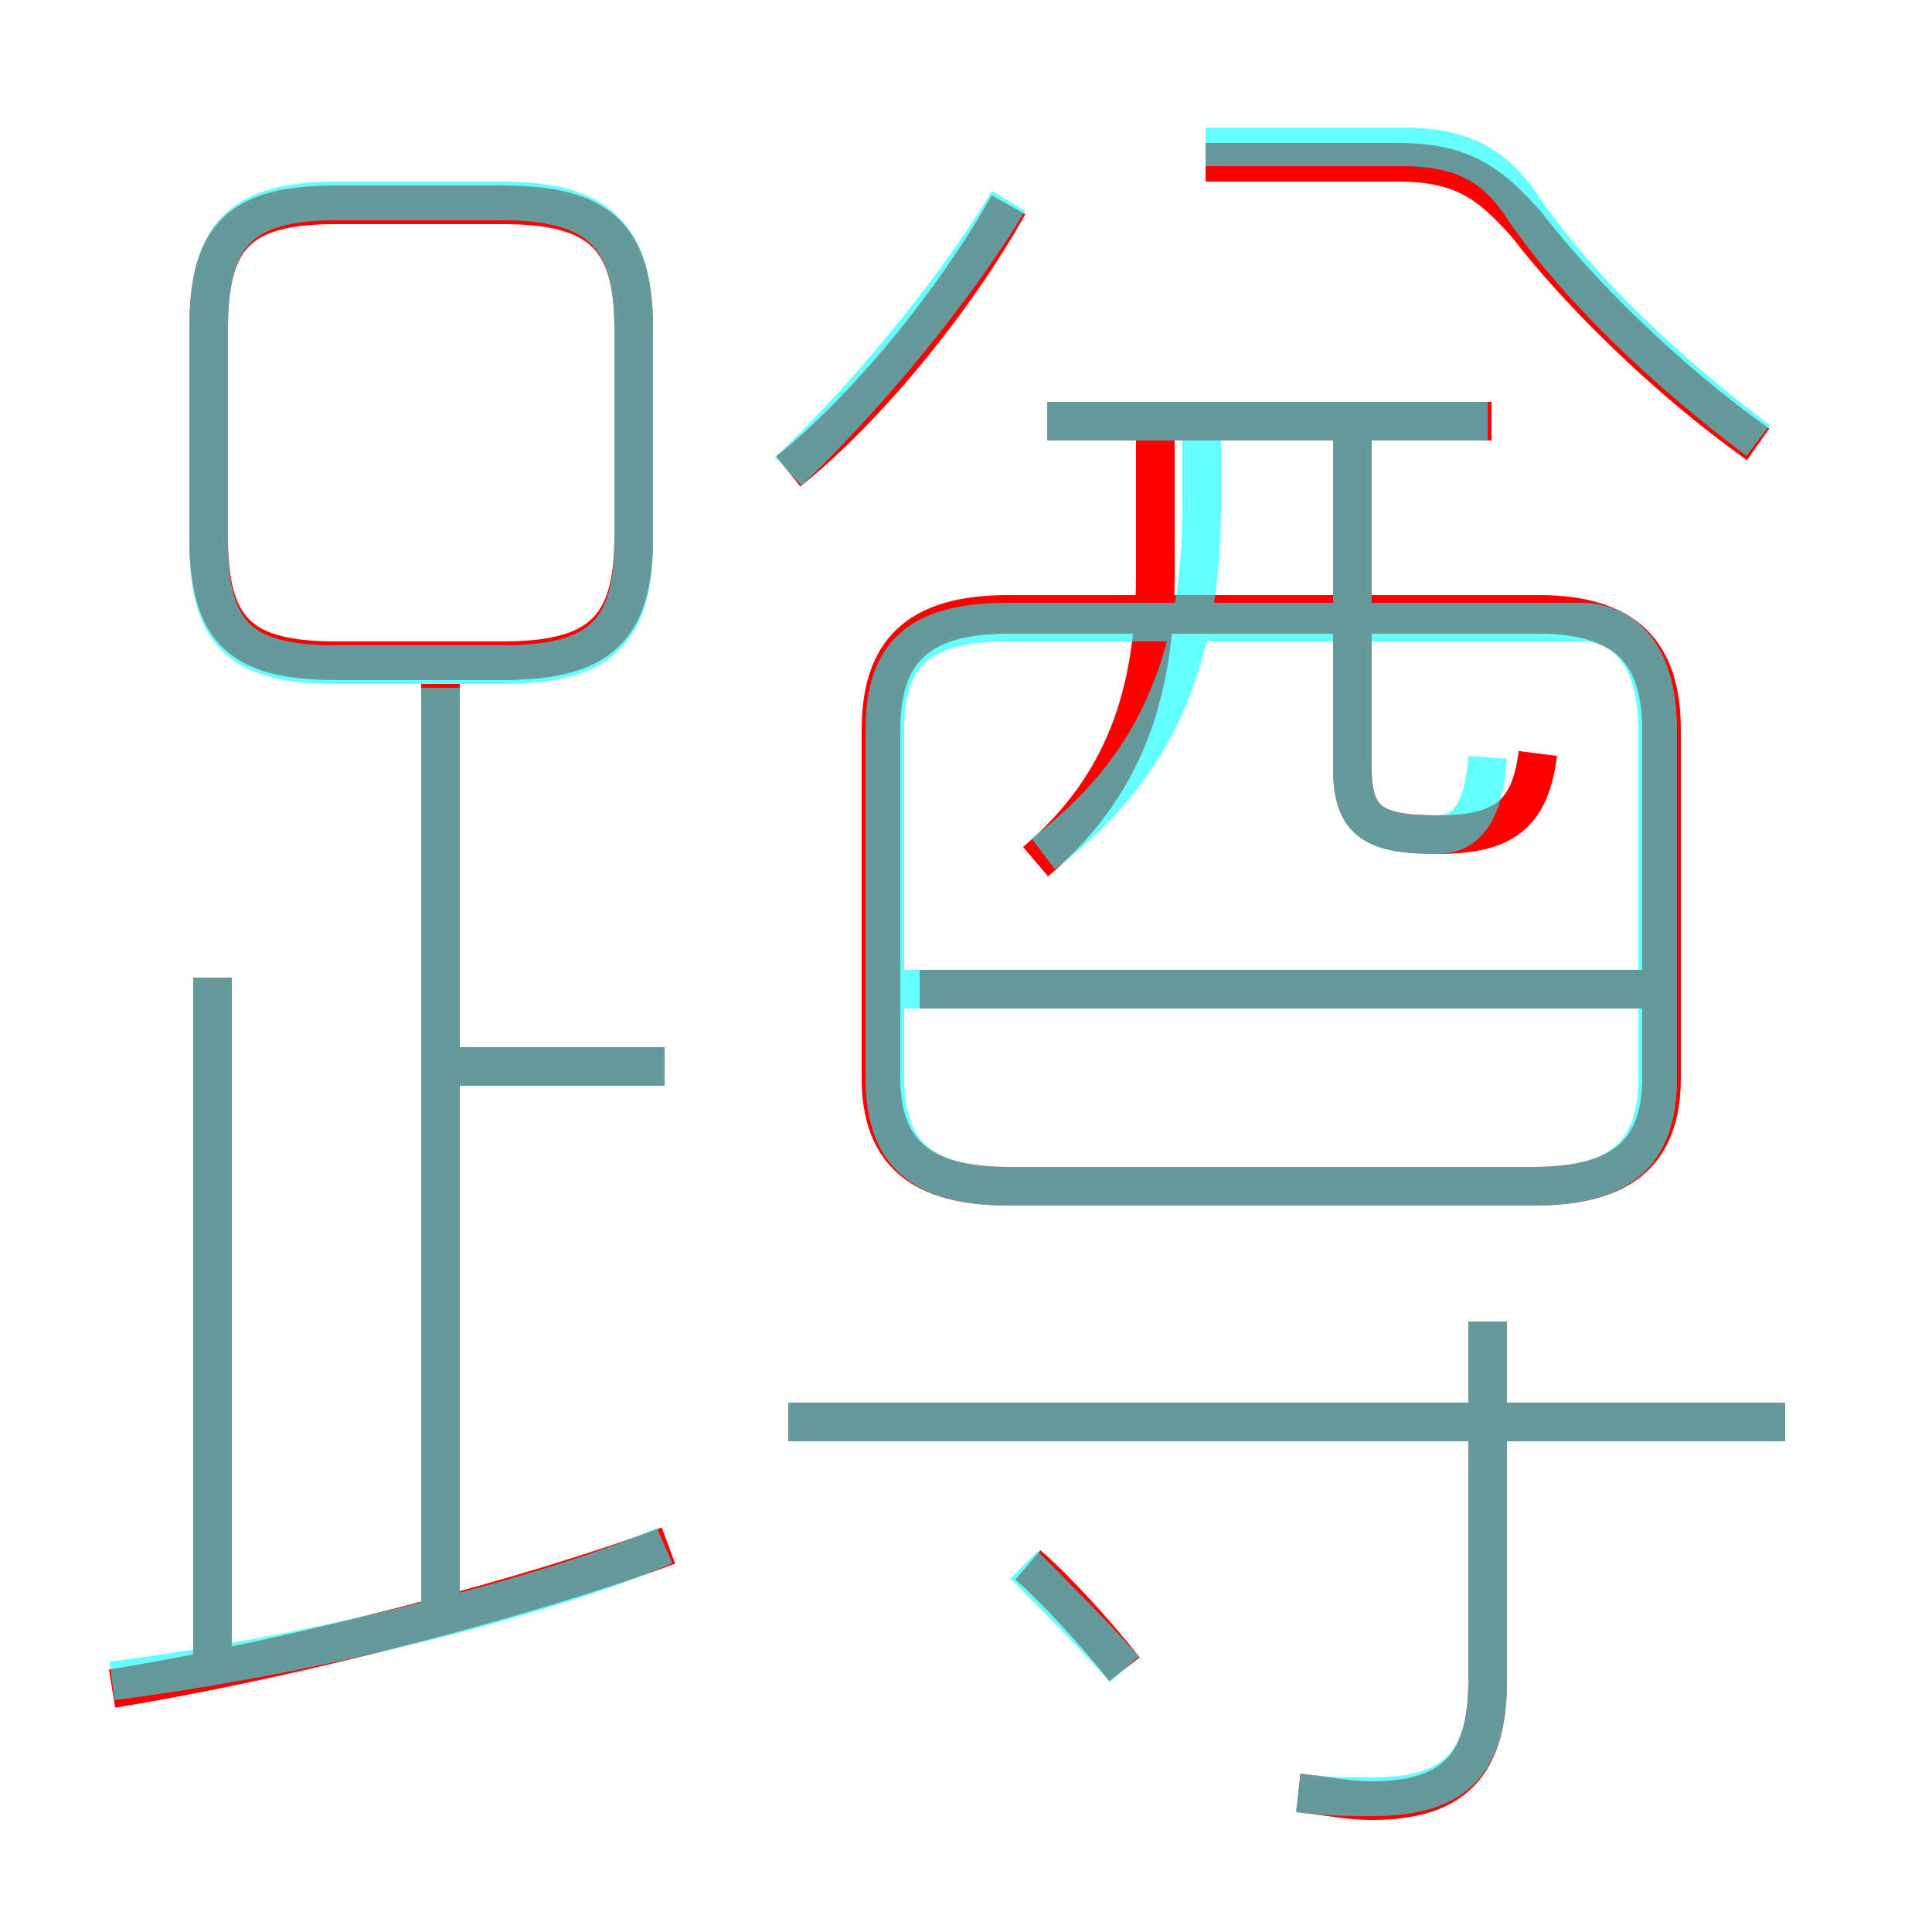 <?xml version='1.0' encoding='utf8'?>
<svg viewBox="0.0 -6.0 50.0 50.0" version="1.1" xmlns="http://www.w3.org/2000/svg">
<rect x="0.0" y="-6.0" width="50.0" height="50.0" fill="#333333" stroke="none"/>
<rect x="-1000" y="-1000" width="2000" height="2000" stroke="white" fill="white"/>
<g style="fill:none;stroke:rgba(255, 0, 0, 1);  stroke-width:1"><path d="M 43.0 -16.1 L 43.0 -25.1 C 43.0 -27.1 42.1 -28.1 39.8 -28.1 L 26.1 -28.1 C 23.7 -28.1 22.8 -27.1 22.8 -25.1 L 22.8 -16.1 C 22.8 -14.2 23.8 -13.3 26.1 -13.3 L 39.7 -13.3 C 42.0 -13.3 43.0 -14.2 43.0 -16.1 Z M 2.9 -0.3 C 7.8 -1.1 13.8 -2.7 17.3 -4.0 M 5.5 -0.6 L 5.5 -18.7 M 11.4 -2.2 L 11.4 -26.3 M 29.1 -0.8 C 28.4 -1.7 27.3 -2.9 26.6 -3.5 M 17.2 -16.4 L 11.6 -16.4 M 33.6 2.4 C 34.5 2.5 34.9 2.6 35.5 2.6 C 37.6 2.6 38.5 1.7 38.5 -0.5 L 38.5 -9.8 M 46.2 -7.2 L 20.4 -7.2 M 16.4 -30.1 L 16.4 -35.5 C 16.4 -37.9 15.5 -38.7 13.0 -38.7 L 8.7 -38.7 C 6.2 -38.7 5.4 -37.9 5.4 -35.5 L 5.4 -30.1 C 5.4 -27.7 6.2 -26.9 8.7 -26.9 L 13.0 -26.9 C 15.5 -26.9 16.4 -27.7 16.4 -30.1 Z M 42.5 -18.4 L 23.8 -18.4 M 20.4 -31.8 C 22.4 -33.4 24.7 -36.2 26.1 -38.7 M 39.8 -24.5 C 39.6 -22.9 38.9 -22.4 37.2 -22.4 C 35.6 -22.4 35.0 -22.7 35.0 -24.1 L 35.0 -32.9 M 38.6 -33.1 L 27.1 -33.1 M 45.5 -32.5 C 43.1 -34.2 40.8 -36.5 39.5 -38.2 C 38.6 -39.2 37.9 -39.8 36.2 -39.8 L 31.2 -39.8 M 29.9 -32.8 C 29.9 -31.6 29.9 -29.8 29.9 -29.1 C 29.9 -25.6 28.8 -23.4 26.8 -21.7" transform="translate(0.0 38.0)" />
</g>
<g style="fill:none;stroke:rgba(0, 255, 255, 0.6);  stroke-width:1">
<path d="M 33.6 2.4 C 34.4 2.5 34.9 2.5 35.5 2.5 C 37.6 2.5 38.5 1.7 38.5 -0.5 L 38.5 -9.8 M 2.9 -0.5 C 7.7 -1.1 14.0 -2.6 17.2 -4.0 M 5.5 -0.7 L 5.5 -18.7 M 11.4 -2.2 L 11.4 -26.2 M 29.1 -0.8 C 28.3 -1.7 27.2 -2.8 26.5 -3.5 M 17.2 -16.4 L 11.7 -16.4 M 46.2 -7.2 L 20.4 -7.2 M 16.4 -30.0 L 16.4 -35.5 C 16.4 -37.9 15.5 -38.8 13.0 -38.8 L 8.7 -38.8 C 6.2 -38.8 5.4 -37.9 5.4 -35.5 L 5.4 -30.0 C 5.4 -27.6 6.2 -26.8 8.7 -26.8 L 13.0 -26.8 C 15.5 -26.8 16.4 -27.6 16.4 -30.0 Z M 42.9 -18.4 L 23.1 -18.4 M 27.0 -21.9 C 29.9 -24.1 31.1 -26.9 31.1 -30.9 L 31.1 -33.1 M 40.9 -27.9 L 26.1 -27.9 C 23.8 -27.9 22.9 -27.1 22.9 -25.1 L 22.9 -16.1 C 22.9 -14.2 23.8 -13.3 26.1 -13.3 L 39.7 -13.3 C 42.0 -13.3 42.9 -14.2 42.9 -16.1 L 42.9 -25.1 C 42.9 -27.1 42.0 -27.9 40.9 -27.9 Z M 20.4 -31.8 C 22.2 -33.5 24.6 -36.3 26.1 -38.8 M 38.5 -24.4 C 38.4 -22.9 37.9 -22.4 37.2 -22.4 C 35.6 -22.4 35.0 -22.7 35.0 -24.1 L 35.0 -33.5 M 38.5 -33.1 L 27.1 -33.1 M 45.5 -32.6 C 43.1 -34.4 40.9 -36.5 39.5 -38.5 C 38.8 -39.6 38.0 -40.2 36.3 -40.2 L 31.2 -40.2" transform="translate(0.0 38.0)" />
</g>
</svg>